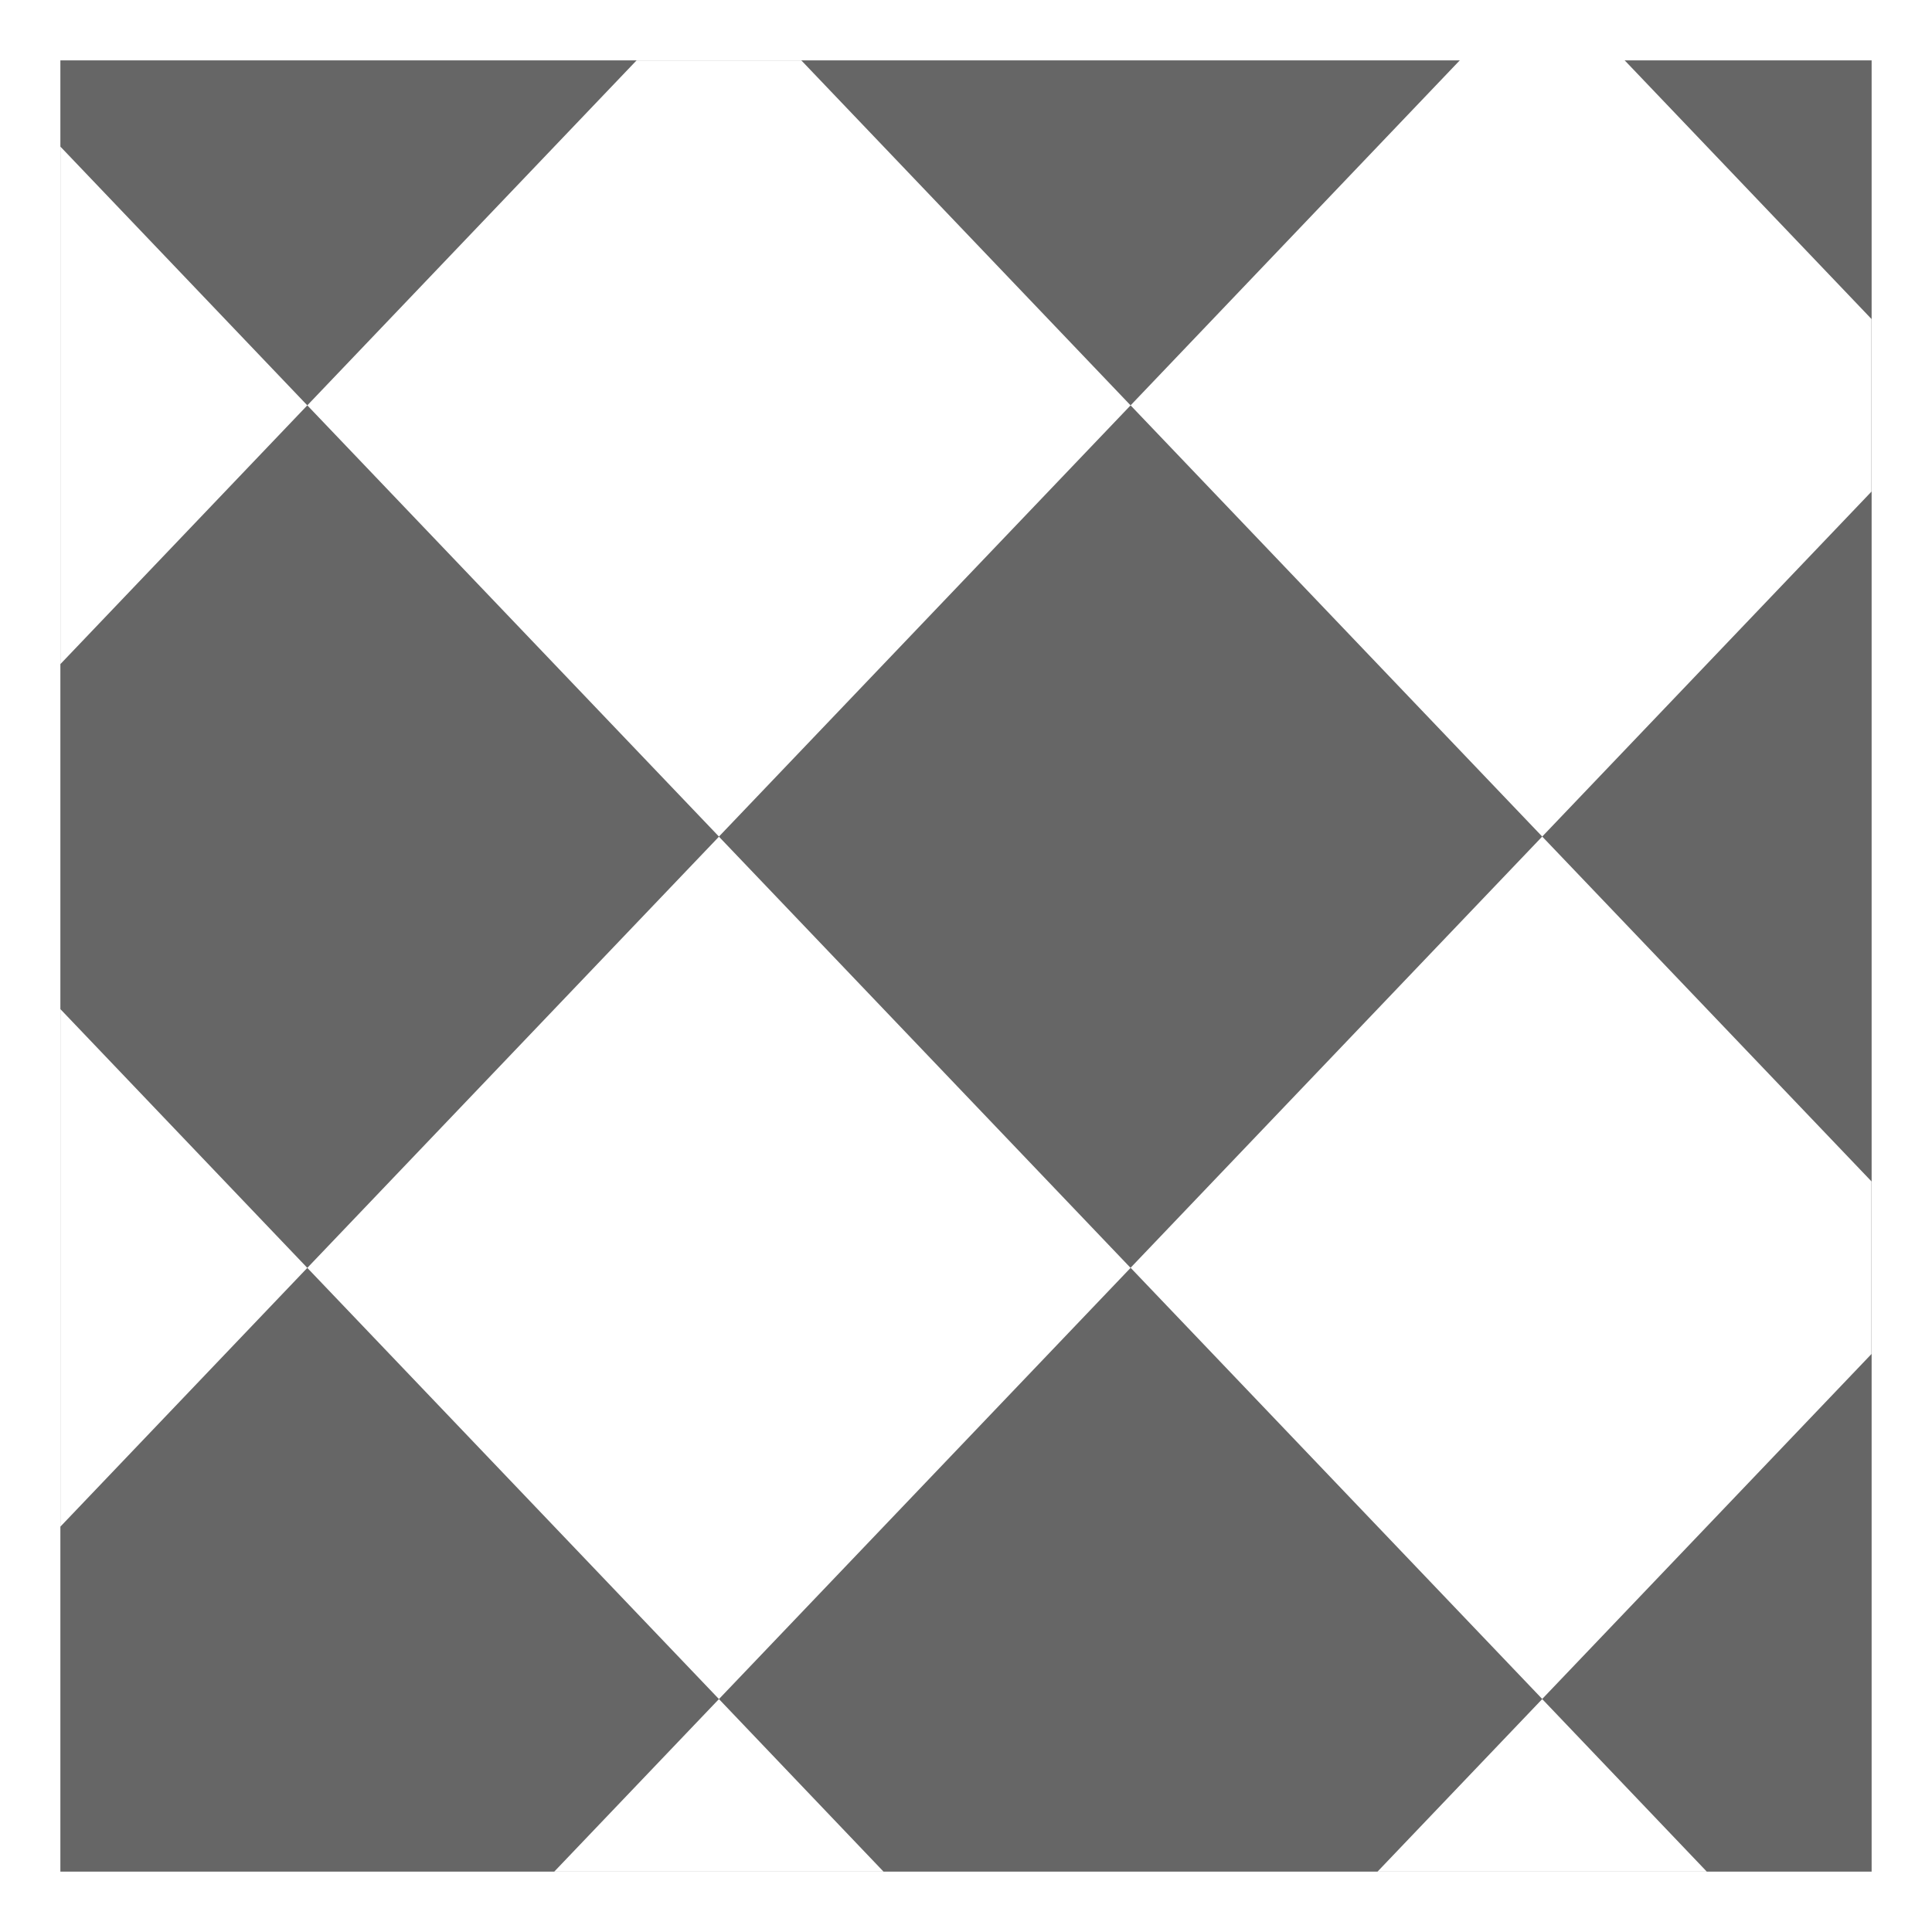 <svg height="16" width="16" xmlns="http://www.w3.org/2000/svg"><g transform="translate(-693.695 -65.644)"><path d="m693.695 65.644h16v16h-16z" fill="#fff" stroke-width=".786"/><path d="m694.195 66.144h15v15h-15z" fill="#666" fill-rule="evenodd" stroke-width=".833"/><path d="m698.967 66.144-2.727 2.857 3.409 3.571 3.409-3.571-2.727-2.857zm4.091 2.857 3.409 3.571 2.727-2.857v-1.429l-2.045-2.143h-1.364zm3.409 3.571-3.409 3.571 3.409 3.571 2.727-2.857v-1.429zm0 7.143-1.364 1.429h2.727zm-3.409-3.571-3.409-3.571-3.409 3.571 3.409 3.571zm-3.409 3.571-1.364 1.429h2.727zm-3.409-3.571-2.045-2.143v4.286zm0-7.143-2.045-2.143v4.286z" fill="#fff"/></g></svg>